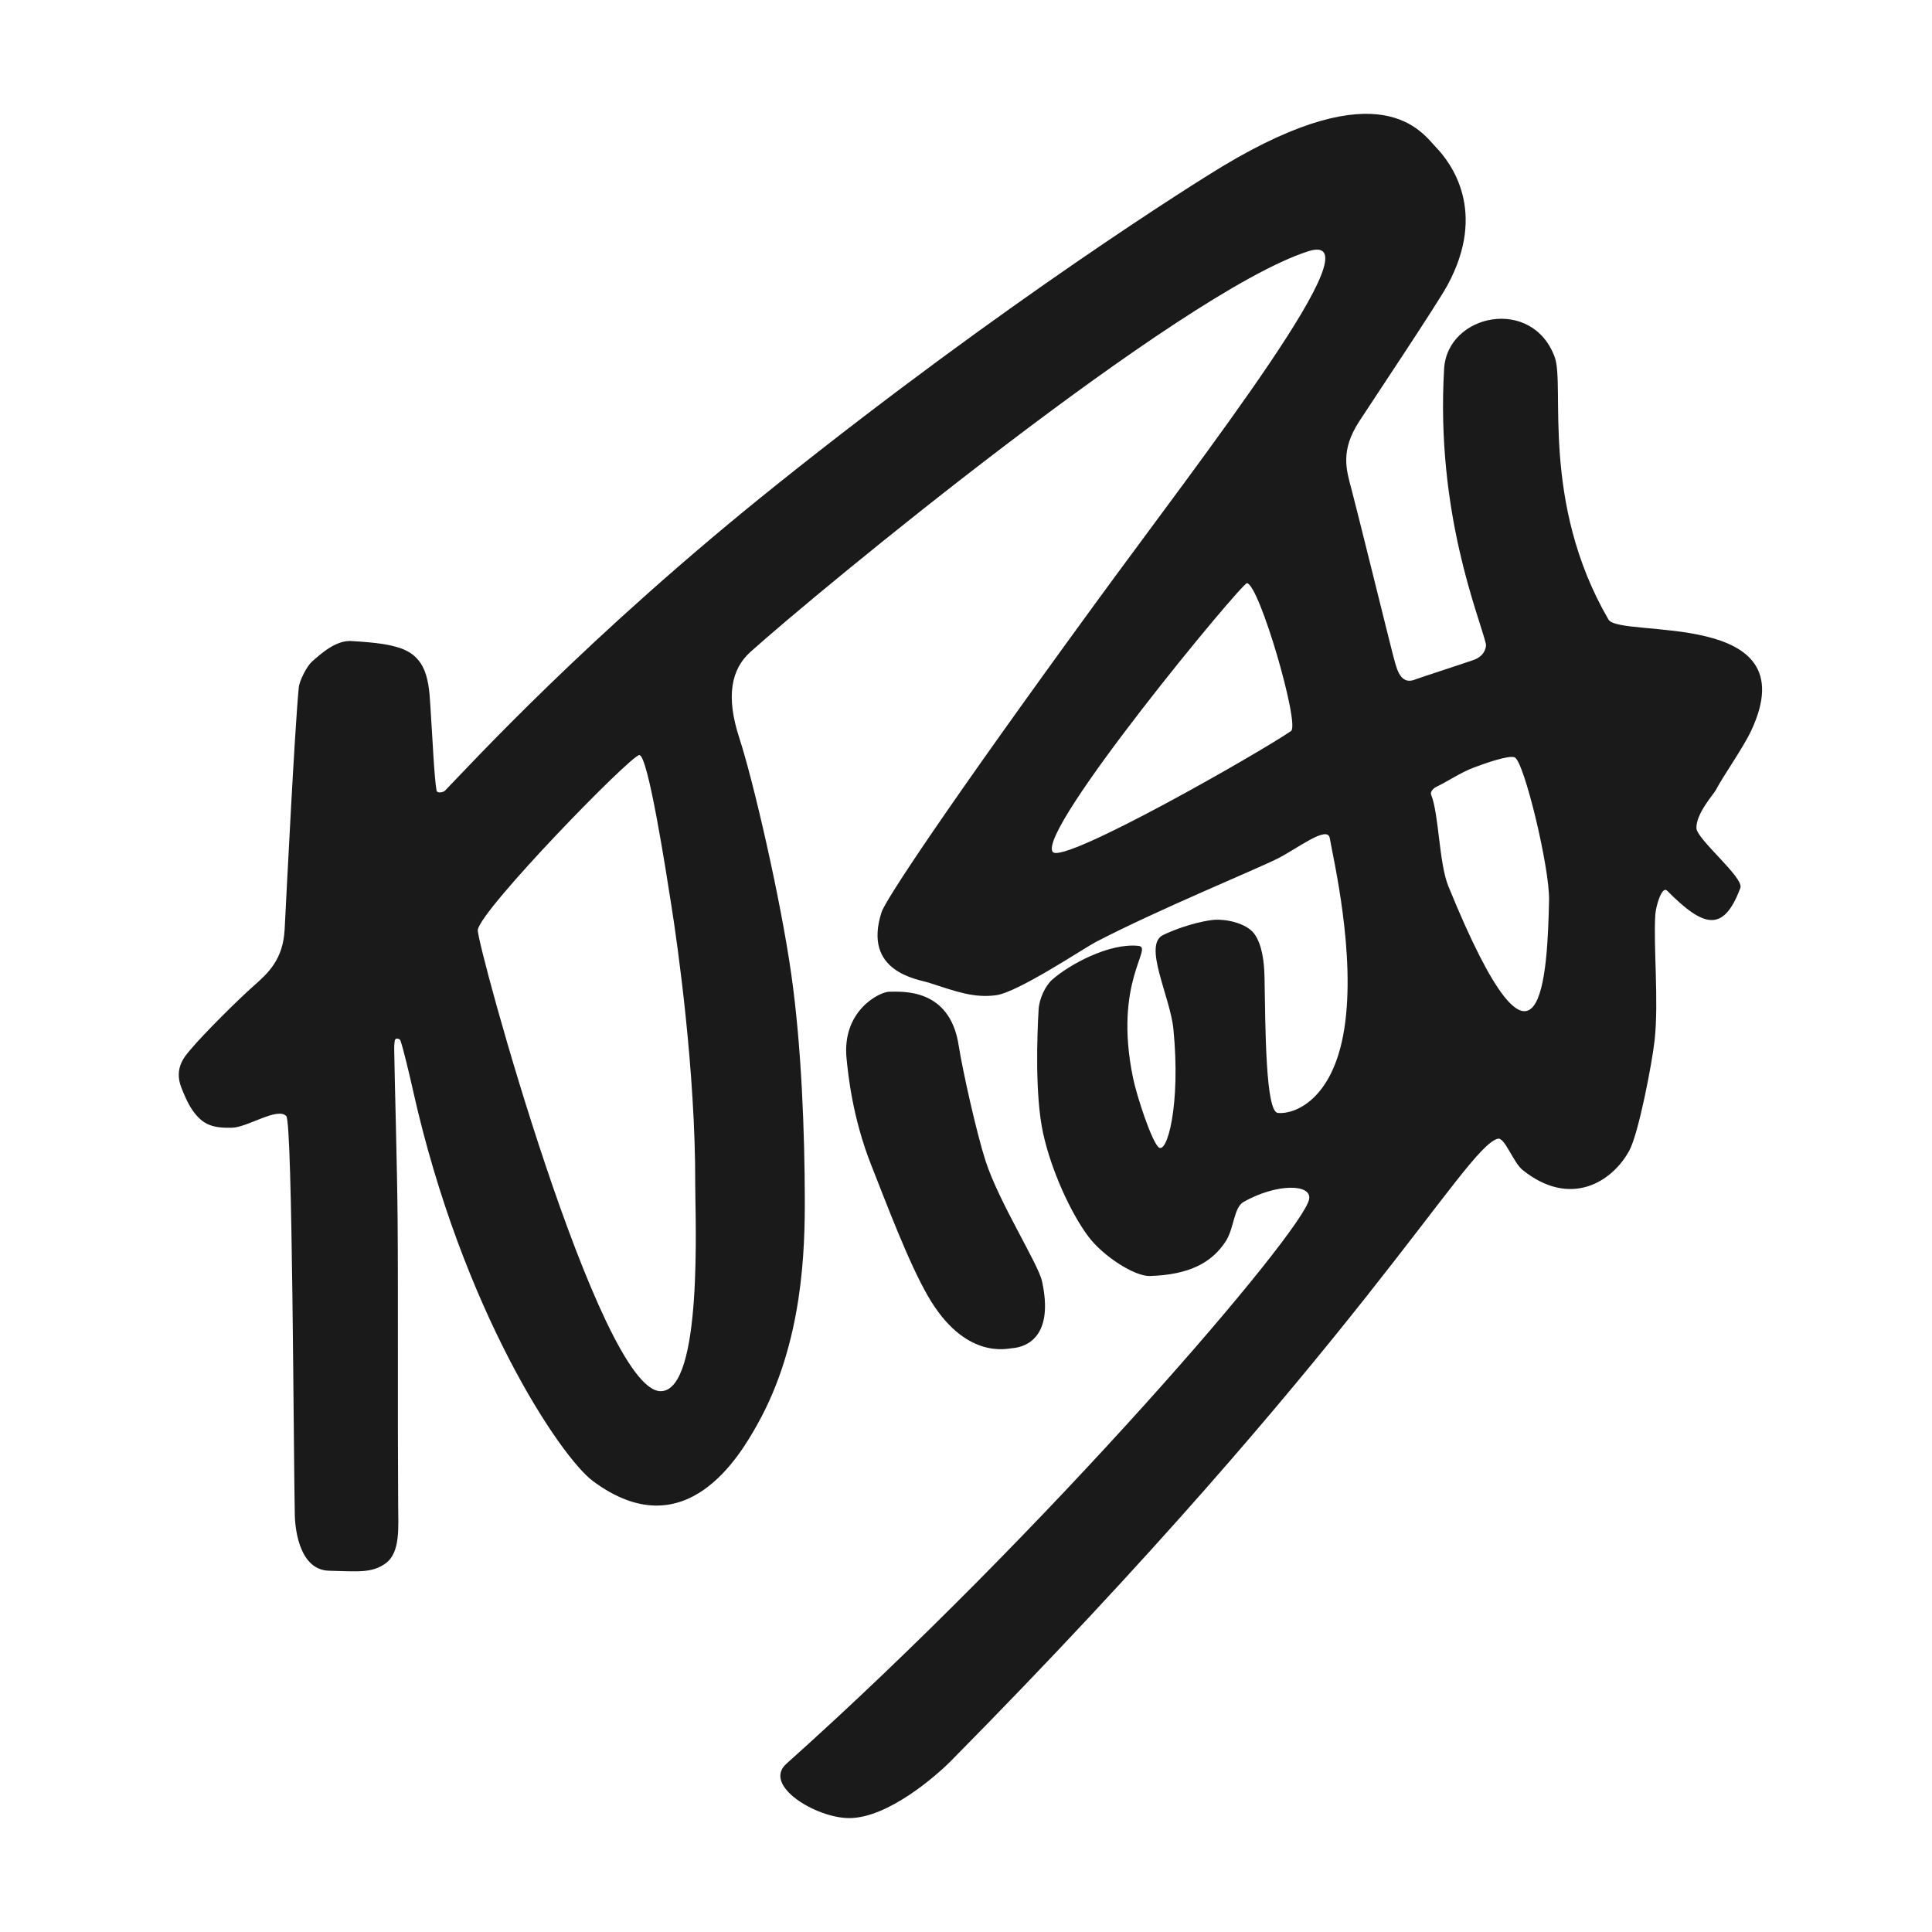 <?xml version="1.0" encoding="UTF-8" standalone="no"?>
<!DOCTYPE svg PUBLIC "-//W3C//DTD SVG 1.1//EN" "http://www.w3.org/Graphics/SVG/1.1/DTD/svg11.dtd">
<svg width="100%" height="100%" viewBox="0 0 128 128" version="1.1" xmlns="http://www.w3.org/2000/svg" xmlns:xlink="http://www.w3.org/1999/xlink" xml:space="preserve" xmlns:serif="http://www.serif.com/" style="fill-rule:evenodd;clip-rule:evenodd;stroke-linejoin:round;stroke-miterlimit:2;">
    <g transform="matrix(0.068,0,0,0.069,0,0)">
        <path d="M1244.45,824.55C1263.41,815.216 1293.4,791.98 1295.59,804.734C1299.01,824.618 1321.25,916.607 1309.67,988.328C1298.58,1057.05 1260.34,1070.24 1245,1068.63C1233.08,1067.38 1232.89,988.257 1232.02,938.506C1231.76,924.183 1229.82,907.142 1222.11,896.687C1214.41,886.233 1193.26,881.698 1180.25,883.481C1160.07,886.247 1140.75,894.176 1133.23,897.773C1113.33,907.279 1140.06,956.537 1143.24,988.054C1150.59,1060.96 1136.95,1109.59 1128.57,1101.38C1121.63,1094.58 1107.65,1052.76 1103.92,1035C1084.44,942.205 1124.06,909.812 1109.22,908.214C1080.82,905.153 1041.57,926.287 1025.12,940.707C1018.54,946.477 1012.54,958.834 1011.92,969.32C1010.45,993.898 1008.25,1051.86 1016.32,1088.17C1024.16,1123.44 1043.01,1164.38 1060.34,1187.22C1074.64,1206.07 1105.32,1225.63 1120.32,1225.19C1159.07,1224.03 1180.61,1212.23 1194.05,1192.17C1202.59,1179.41 1201.84,1159.43 1211.78,1153.95C1244.35,1136 1278.22,1136.75 1275.49,1151.45C1269.77,1182.25 1021.35,1468.71 766.22,1693.48C742.629,1714.26 794.854,1745.52 827.078,1745.7C864.981,1745.93 912.459,1704.83 926.628,1690.7C1325.86,1292.38 1426.77,1102.03 1459.26,1093.39C1466.04,1091.59 1474.2,1116.04 1483.48,1123.39C1529.91,1160.17 1570.78,1135.03 1587.48,1104.68C1596.49,1088.3 1609.63,1020.94 1612.09,998.922C1616.3,961.138 1610.77,908.793 1612.79,877.979C1613.28,870.433 1619.1,850.084 1624.35,855.293C1659.87,890.503 1679.14,895.967 1695.64,852.579C1699.38,842.753 1653.08,805.766 1652.82,795.147C1652.47,781.04 1669.65,762.536 1671.67,758.703C1679.17,744.555 1698.06,718.624 1706.17,701.605C1762.42,583.675 1578.1,613.467 1567.11,594.828C1500.67,482.086 1524.88,370.471 1514.84,343.137C1493.26,284.353 1410.15,301.101 1407,354.142C1398.75,492.681 1441.2,591.391 1447.71,618.262C1448.29,620.64 1446.94,629.739 1435.96,633.594C1425.56,637.251 1382.44,650.982 1378.78,652.432C1363.26,658.568 1360.34,639.684 1357.29,629.26C1355.98,624.773 1321.35,486.525 1316.75,469.694C1311.65,451.006 1305.73,432.734 1324.27,404.636C1337.37,384.769 1400.44,291.722 1410.3,273.806C1449.48,202.57 1413.5,156.283 1399.27,141.589C1385.01,126.861 1346.23,67.635 1190.75,159.904C1165.07,175.143 981.332,288.478 757.733,464.587C572.991,610.092 457.541,735.006 433.605,759.125C431.667,761.078 425.863,761.828 425.351,759.125C423.059,747.02 421.331,707.591 419.849,686.492C418.01,660.31 419.149,631.859 389.634,622.207C379.987,619.052 368.733,617.032 342.264,615.51C327.089,614.638 312.381,627.942 303.852,635.37C298.94,639.648 291.722,653.598 291.091,660.08C287.056,701.533 279.496,850.845 277.334,892.285C275.825,921.231 261.34,934.305 247.621,946.21C232.143,959.641 198.557,992.614 186.543,1006.74C180.8,1013.49 169.081,1024.88 176.639,1044.15C178.904,1049.93 182.878,1059.49 187.644,1066.16C197.652,1080.18 207.394,1083.29 226.087,1082.81C241.425,1082.41 270.353,1062.76 278.934,1071.65C285.071,1078.01 285.955,1399.43 287.239,1455.19C287.384,1461.47 289.329,1507.53 320.725,1508.2C348.017,1508.79 362.219,1510.81 375.736,1501.08C390.134,1490.72 388.087,1466.96 387.934,1444.74C387.324,1355.98 388.026,1242.98 387.384,1170.16C386.907,1116.04 384.45,1036.54 384.083,1007.84C384.04,1004.52 384.174,999.401 385.183,997.933C386.141,996.54 389.574,997.439 390.135,999.034C392.978,1007.1 398.643,1030.48 402.241,1046.36C450.379,1258.8 546.229,1399.13 577.77,1422.17C667.885,1488.02 720.996,1397.4 737.893,1367.7C782.597,1289.11 784.264,1199.12 784.114,1149.8C783.93,1089.46 781.167,1006.13 770.908,935.205C760.269,861.655 733.865,749.461 720.285,708.502C706.961,668.316 712.575,642.46 731.031,626.077C795.627,568.74 1149.29,281.107 1274.38,241.341C1346.12,218.538 1172.16,437.535 1066.84,579.859C920.805,777.195 862.743,864.264 858.947,875.778C839.92,933.492 894.658,940.276 904.618,943.459C932.086,952.236 949.188,958.499 970.648,955.564C992.108,952.629 1056.46,910.218 1067.67,904.466C1127.46,873.79 1223.14,835.038 1244.45,824.55ZM622.891,725.01C614.47,725.234 468.463,873.117 465.52,892.836C463.804,904.327 583.826,1336.29 643.8,1335.79C685.226,1335.44 677.27,1167.42 677.365,1137.7C677.719,1027.8 659.941,906.042 654.255,870.276C648.675,835.177 631.296,724.786 622.891,725.01ZM866.506,952.223C857.511,952.147 819.959,970.078 824.832,1016.64C826.269,1030.37 830.231,1072.37 848.879,1118.81C863.857,1156.11 885.104,1212.06 904.068,1244.44C939.95,1305.73 981.103,1294.87 986.055,1294.52C1000.22,1293.52 1027.07,1283.4 1015.22,1230.14C1011.5,1213.43 973.418,1154.75 960.193,1114.59C951.793,1089.07 937.99,1028.77 933.996,1003.54C925.209,948.026 878.236,952.322 866.506,952.223ZM1475.78,727.211C1470.22,724.717 1445.81,733.34 1435.71,737.071C1423.06,741.749 1408.46,751.422 1399.84,755.274C1396.96,756.561 1393.16,760.05 1394.34,762.977C1402.13,782.327 1401.88,828.592 1411.2,851.091C1502.34,1071.33 1507.68,933.871 1509.25,864.222C1509.94,833.516 1485.02,731.358 1475.78,727.211ZM1214.96,559.935C1210.18,559.209 1009.74,797.786 1025.67,818.002C1035.58,830.567 1227.89,722.35 1257.88,701.899C1266.64,695.926 1227.21,561.796 1214.96,559.935Z" style="fill:rgb(26,26,26);"/>
    </g>
</svg>
